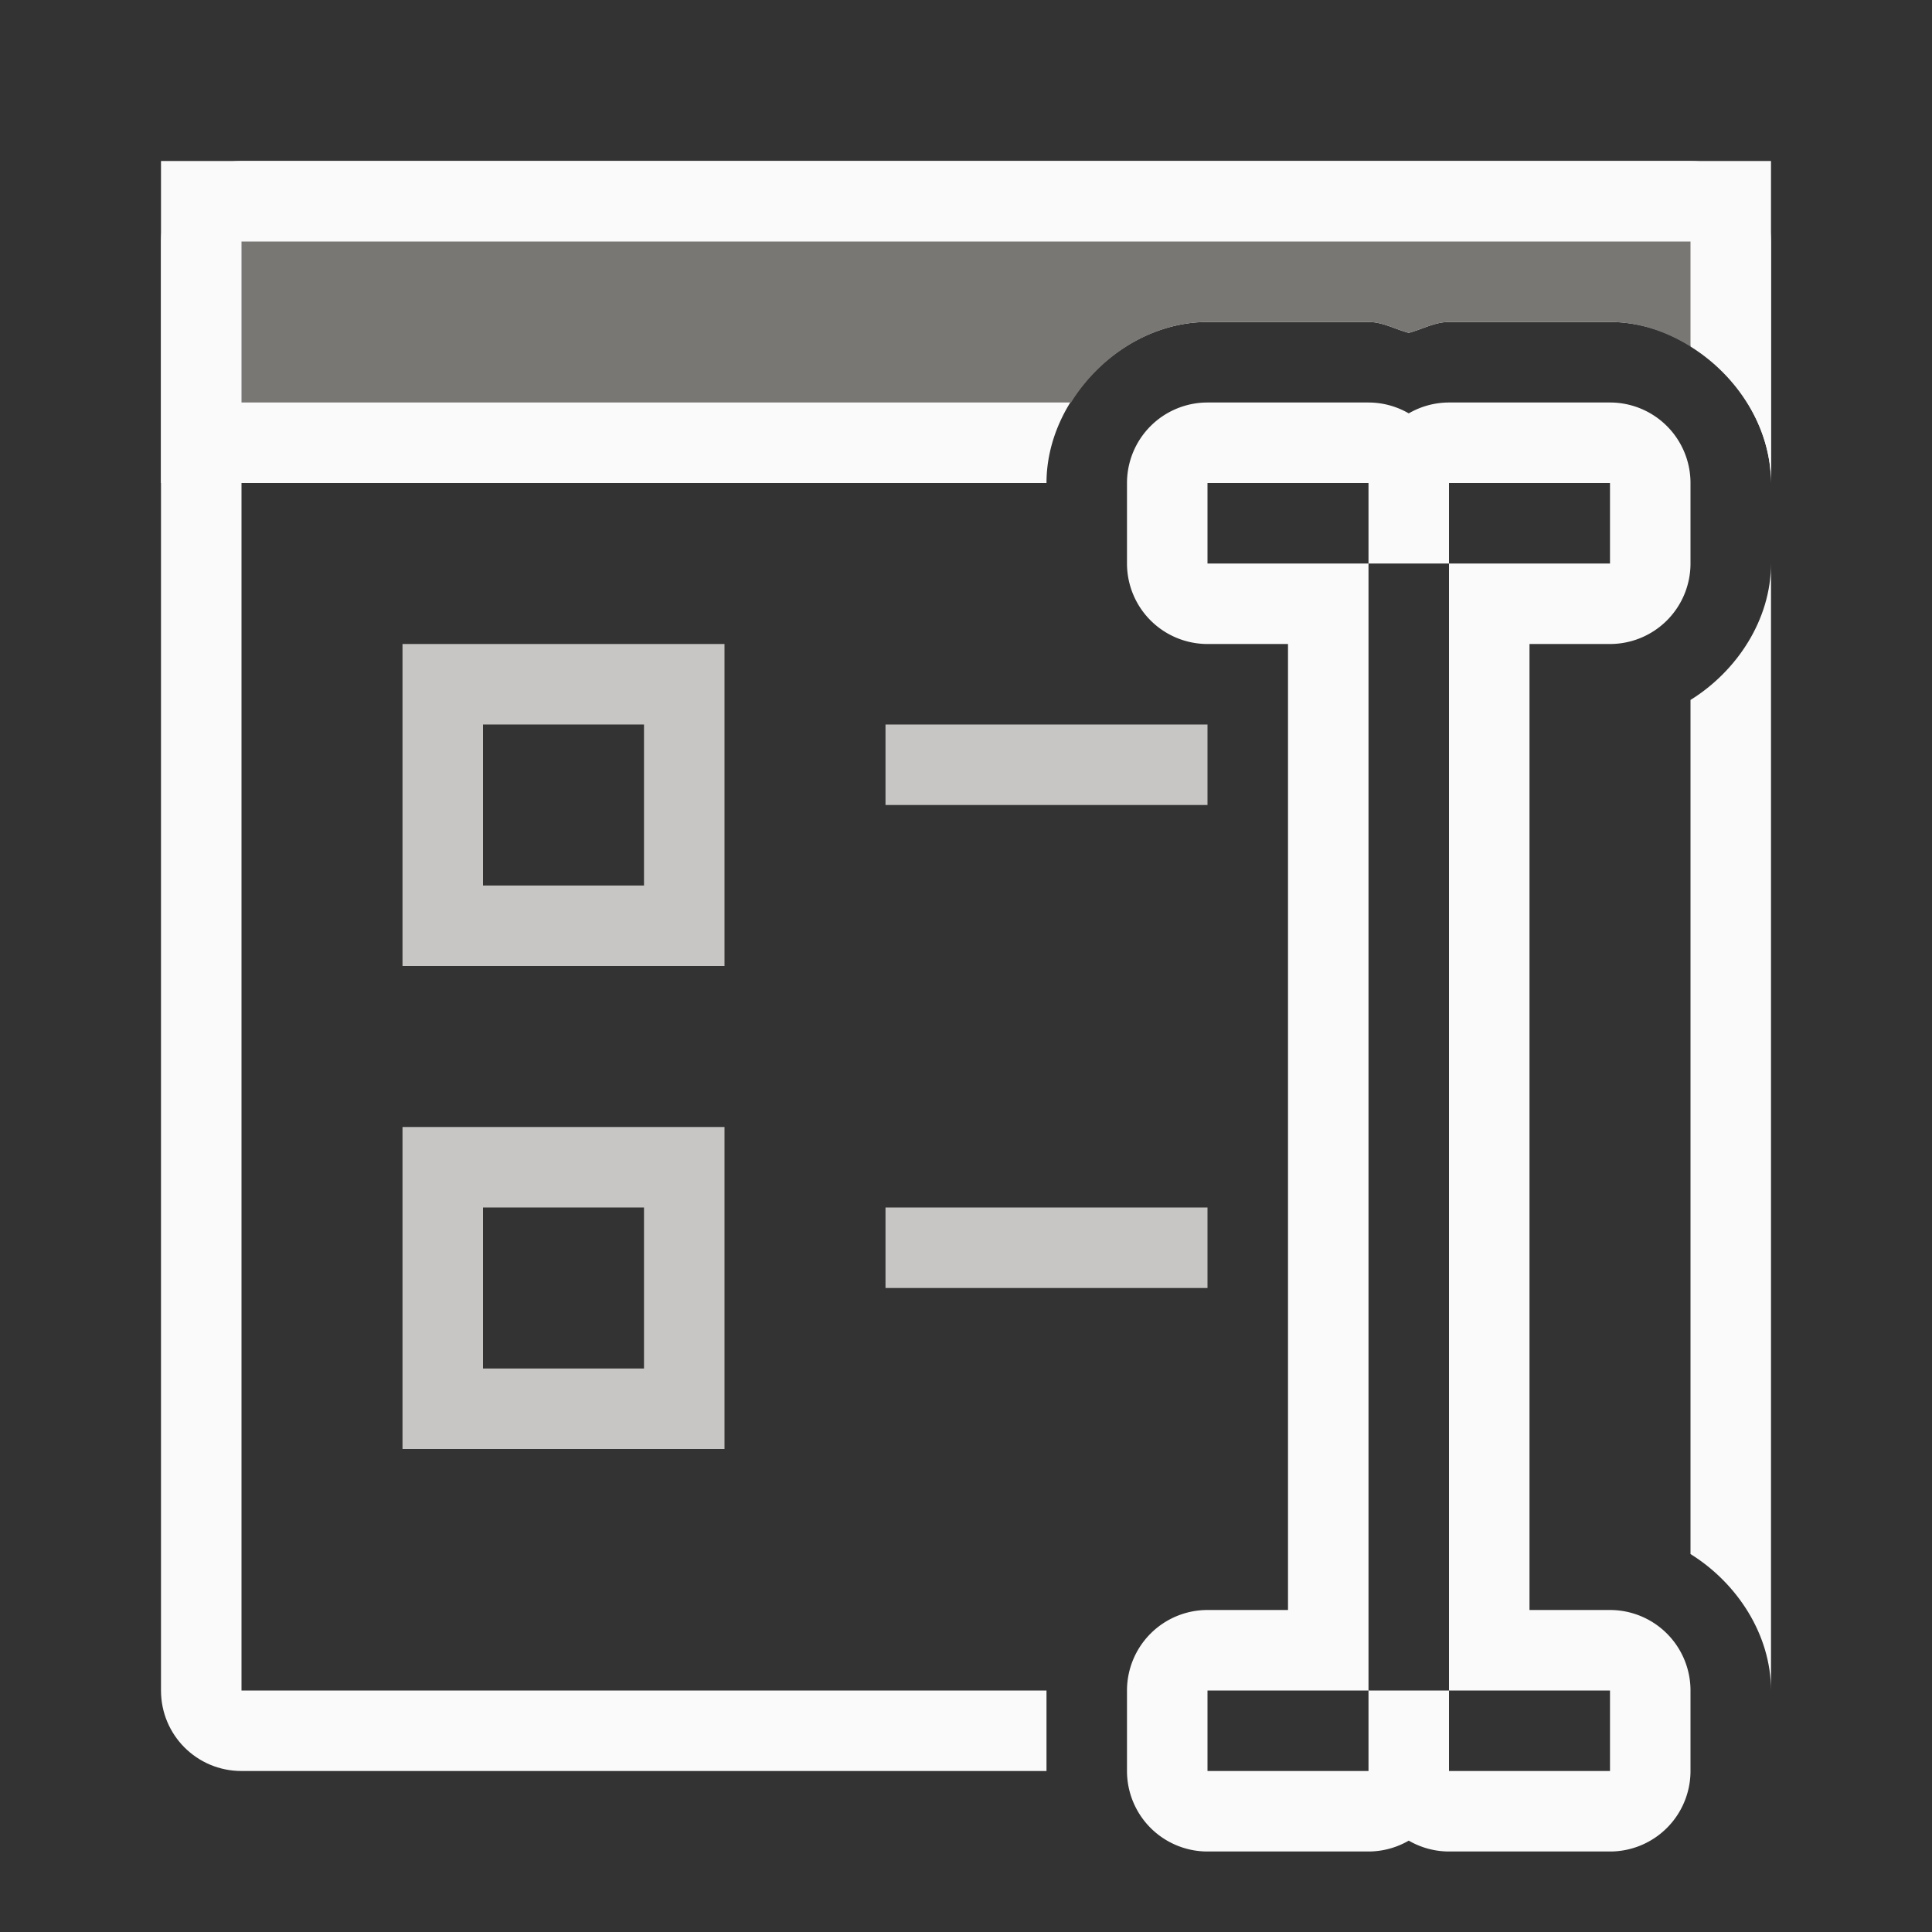 <svg viewBox="0 0 24 24" xmlns="http://www.w3.org/2000/svg"><rect x="0" y="0" width="24" height="24" fill="#333333" stroke="none"/><path d="m3 2c-.554 0-1 .446-1 1v18c0 .554.446 1 1 1h10v-1h-4-1-5v-3-1-3-1-3-1-6h5 1 6 1 5v1.305c.583.362 1 1.005 1 1.695v-3c0-.554-.446-1-1-1zm19 5c-0.0.691-.417 1.333-1 1.695v.305 1 3 1 3 1 1.305c.583.362 1 1.005 1 1.695z" fill="#fafafa"/><path d="m2 2v4h11c0-1.047.953-2 2-2h2a1 1 0 0 0 .002 0c.174 0.0.33.09.498.135.168-.045.324-.135.498-.135a1 1 0 0 0 .002 0h2c1.047 0 2.0.953 2 2v-4z" fill="#fafafa"/><path d="m3 3v2h10.305c.362-.583 1.005-1 1.695-1h2a1 1 0 0 0 .002 0c.174 0.0.33.09.498.135.168-.045.324-.135.498-.135a1 1 0 0 0 .002 0h2c.357 0.0.699.118 1 .305v-1.305z" fill="#797774"/><path d="m15 5a1 1 0 0 0 -1 1v1a1 1 0 0 0 1 1h1v1 10 1h-1a1 1 0 0 0 -1 1v1a1 1 0 0 0 1 1h2a1 1 0 0 0 .5-.135 1 1 0 0 0 .5.135h2a1 1 0 0 0 1-1v-1a1 1 0 0 0 -1-1h-1v-1-10-1h1a1 1 0 0 0 1-1v-1a1 1 0 0 0 -1-1h-2a1 1 0 0 0 -.5.135 1 1 0 0 0 -.5-.135zm0 1h2v1h1v-1h2v1h-2v14h2v1h-2v-1h-1v1h-2v-1h2v-14h-2z" fill="#fafafa"/><g fill="#c8c6c4"><path d="m5 8v4h4v-4zm1 1h2v2h-2z"/><path d="m5 14v4h4v-4zm1 1h2v2h-2z"/><path d="m11 9v1h4v-1zm0 6v1h4v-1z"/></g></svg>